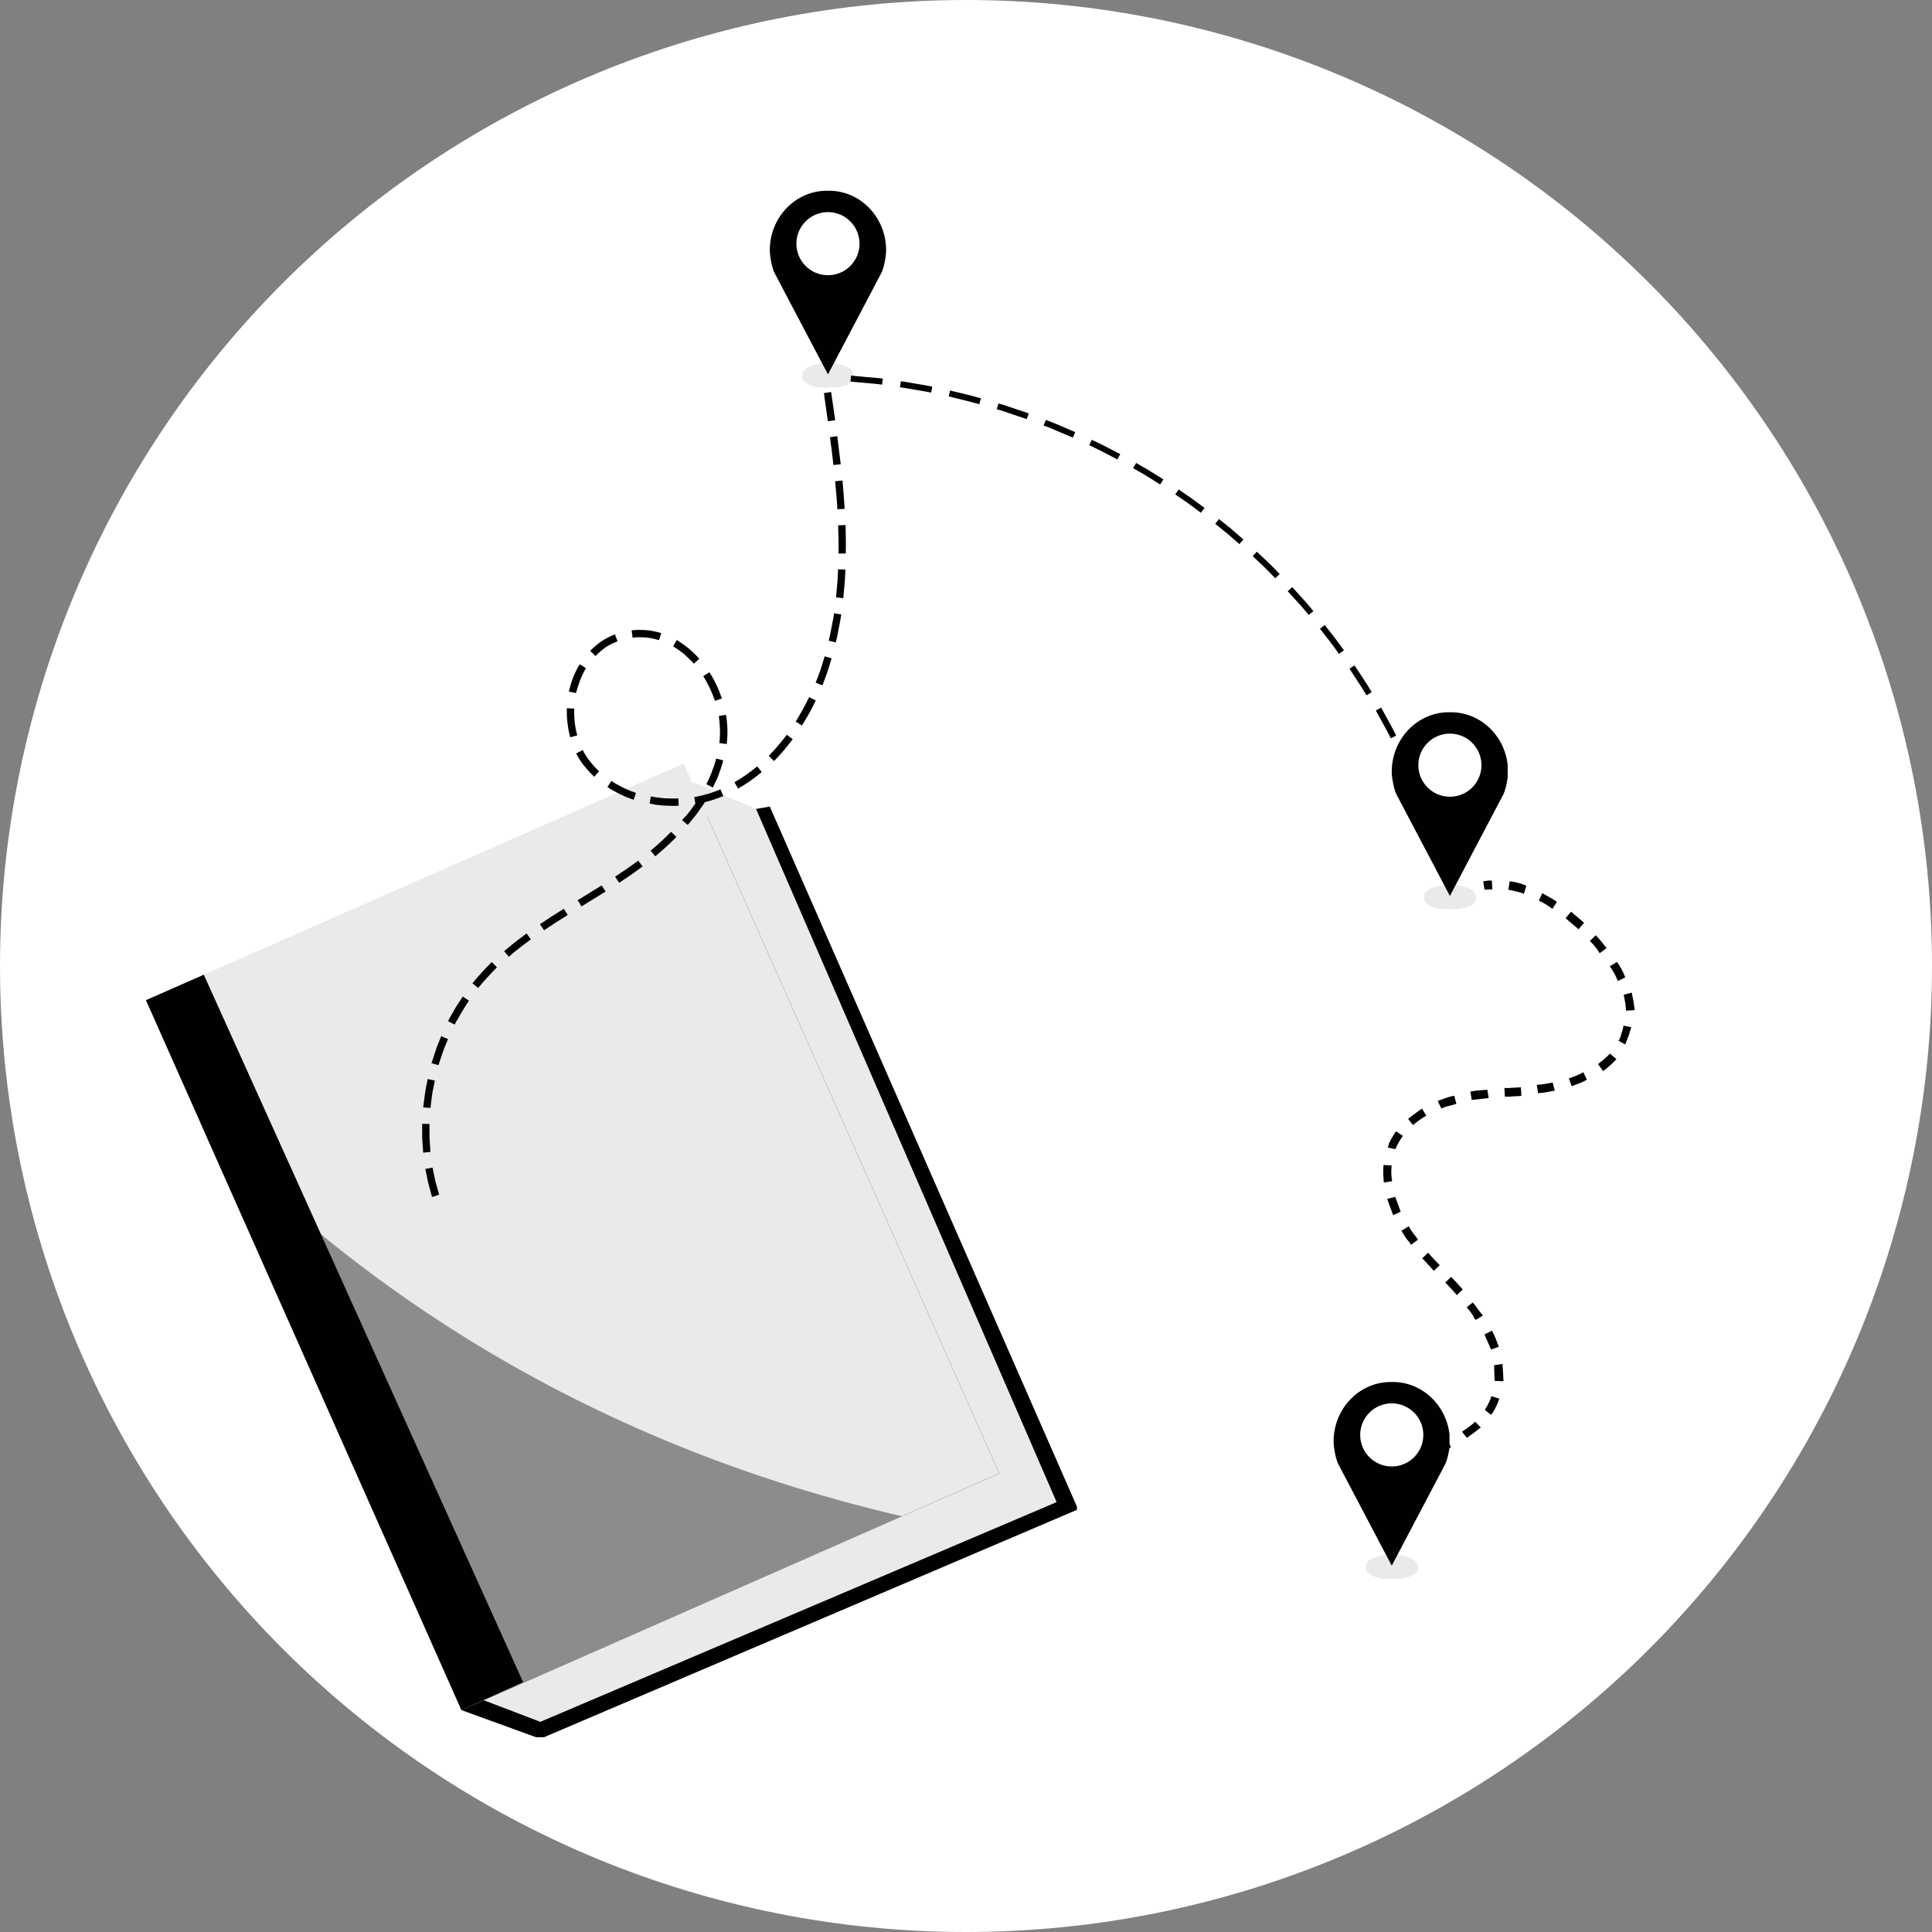 <svg xmlns="http://www.w3.org/2000/svg" xmlns:xlink="http://www.w3.org/1999/xlink" width="500" zoomAndPan="magnify" viewBox="0 0 375 375" height="500" preserveAspectRatio="xMidYMid meet" version="1.0"><rect x="0" y="0" width="375" height="375" fill="#808080" stroke="none"/><defs><filter x="0%" y="0%" width="100%" height="100%" id="0743b38630"><feColorMatrix values="0 0 0 0 1 0 0 0 0 1 0 0 0 0 1 0 0 0 1 0" color-interpolation-filters="sRGB"/></filter><clipPath id="fcec81262d"><path d="M 89 156 L 209.031 156 L 209.031 337.203 L 89 337.203 Z M 89 156 " clip-rule="nonzero"/></clipPath><clipPath id="ba4c21e4bc"><path d="M 28.281 148.203 L 194 148.203 L 194 332 L 28.281 332 Z M 28.281 148.203 " clip-rule="nonzero"/></clipPath><clipPath id="1fe347b4b6"><path d="M 28.281 189 L 102 189 L 102 332 L 28.281 332 Z M 28.281 189 " clip-rule="nonzero"/></clipPath><mask id="dea3a293c2"><g filter="url(#0743b38630)"><rect x="-37.5" width="450" fill="#000000" y="-37.5" height="450" fill-opacity="0.4"/></g></mask><clipPath id="93c04cdf20"><path d="M 0.398 0.441 L 137.441 0.441 L 137.441 115 L 0.398 115 Z M 0.398 0.441 " clip-rule="nonzero"/></clipPath><clipPath id="bfbfc66c95"><rect x="0" width="138" y="0" height="116"/></clipPath><clipPath id="6740257b48"><path d="M 81 76 L 165 76 L 165 233 L 81 233 Z M 81 76 " clip-rule="nonzero"/></clipPath><clipPath id="9c46cfddc5"><path d="M 209.312 142.398 L 84 232.77 L 35.742 165.855 L 161.055 75.484 Z M 209.312 142.398 " clip-rule="nonzero"/></clipPath><clipPath id="cf184ff2d6"><path d="M 209.312 142.398 L 84 232.77 L 35.742 165.855 L 161.055 75.484 Z M 209.312 142.398 " clip-rule="nonzero"/></clipPath><clipPath id="7e863729ed"><path d="M 209.312 142.398 L 84 232.77 L 35.742 165.855 L 161.055 75.484 Z M 209.312 142.398 " clip-rule="nonzero"/></clipPath><clipPath id="a632b11ab7"><path d="M 155 71 L 166 71 L 166 75.227 L 155 75.227 Z M 155 71 " clip-rule="nonzero"/></clipPath><clipPath id="ef43090e03"><path d="M 149.422 37 L 171.922 37 L 171.922 73 L 149.422 73 Z M 149.422 37 " clip-rule="nonzero"/></clipPath><clipPath id="56c9feff76"><path d="M 276 172 L 287 172 L 287 176.453 L 276 176.453 Z M 276 172 " clip-rule="nonzero"/></clipPath><clipPath id="30d36458b6"><path d="M 276 171 L 287 171 L 287 176.453 L 276 176.453 Z M 276 171 " clip-rule="nonzero"/></clipPath><clipPath id="09a49214b5"><path d="M 270.141 138.203 L 292.641 138.203 L 292.641 174 L 270.141 174 Z M 270.141 138.203 " clip-rule="nonzero"/></clipPath><clipPath id="37023c7f71"><path d="M 165 72 L 282 72 L 282 171 L 165 171 Z M 165 72 " clip-rule="nonzero"/></clipPath><clipPath id="fe39dfddb1"><path d="M 261.668 56.188 L 281.387 169.992 L 184.578 186.766 L 164.859 72.961 Z M 261.668 56.188 " clip-rule="nonzero"/></clipPath><clipPath id="1dd375929e"><path d="M 261.668 56.188 L 281.387 169.992 L 184.578 186.766 L 164.859 72.961 Z M 261.668 56.188 " clip-rule="nonzero"/></clipPath><clipPath id="220b3d314f"><path d="M 261.668 56.188 L 281.387 169.992 L 184.578 186.766 L 164.859 72.961 Z M 261.668 56.188 " clip-rule="nonzero"/></clipPath><clipPath id="b4487122eb"><path d="M 287 170 L 290 170 L 290 173 L 287 173 Z M 287 170 " clip-rule="nonzero"/></clipPath><clipPath id="931fbf8404"><path d="M 306.656 164.172 L 346.715 273.301 L 269.27 301.73 L 229.207 192.602 Z M 306.656 164.172 " clip-rule="nonzero"/></clipPath><clipPath id="e7ad63f066"><path d="M 306.656 164.172 L 346.715 273.301 L 269.27 301.73 L 229.207 192.602 Z M 306.656 164.172 " clip-rule="nonzero"/></clipPath><clipPath id="63e523c59c"><path d="M 267 171 L 318 171 L 318 297 L 267 297 Z M 267 171 " clip-rule="nonzero"/></clipPath><clipPath id="26d4d30b04"><path d="M 306.656 164.172 L 346.715 273.301 L 269.27 301.73 L 229.207 192.602 Z M 306.656 164.172 " clip-rule="nonzero"/></clipPath><clipPath id="a9727a100e"><path d="M 306.656 164.172 L 346.715 273.301 L 269.27 301.73 L 229.207 192.602 Z M 306.656 164.172 " clip-rule="nonzero"/></clipPath><clipPath id="155ed1e983"><path d="M 270 298 L 273 298 L 273 301 L 270 301 Z M 270 298 " clip-rule="nonzero"/></clipPath><clipPath id="3247fa7877"><path d="M 306.656 164.172 L 346.715 273.301 L 269.27 301.73 L 229.207 192.602 Z M 306.656 164.172 " clip-rule="nonzero"/></clipPath><clipPath id="c1fbbf9a36"><path d="M 306.656 164.172 L 346.715 273.301 L 269.27 301.73 L 229.207 192.602 Z M 306.656 164.172 " clip-rule="nonzero"/></clipPath><clipPath id="4a4fe78ca4"><path d="M 265 302 L 276 302 L 276 306.449 L 265 306.449 Z M 265 302 " clip-rule="nonzero"/></clipPath><clipPath id="0853eae835"><path d="M 265 301 L 276 301 L 276 306.449 L 265 306.449 Z M 265 301 " clip-rule="nonzero"/></clipPath><clipPath id="343c9ddd0b"><path d="M 258.852 268.199 L 281.352 268.199 L 281.352 304 L 258.852 304 Z M 258.852 268.199 " clip-rule="nonzero"/></clipPath></defs><path fill="#ffffff" d="M 375 187.5 C 375 190.57 374.926 193.637 374.773 196.699 C 374.625 199.766 374.398 202.824 374.098 205.879 C 373.797 208.934 373.422 211.977 372.969 215.012 C 372.52 218.047 371.996 221.07 371.398 224.078 C 370.797 227.09 370.125 230.082 369.379 233.059 C 368.637 236.035 367.816 238.992 366.926 241.93 C 366.035 244.863 365.074 247.777 364.039 250.668 C 363.004 253.555 361.902 256.418 360.727 259.254 C 359.555 262.09 358.309 264.891 356.996 267.668 C 355.688 270.441 354.305 273.18 352.859 275.887 C 351.414 278.594 349.902 281.262 348.324 283.895 C 346.746 286.527 345.105 289.117 343.402 291.668 C 341.695 294.223 339.93 296.73 338.102 299.195 C 336.273 301.66 334.387 304.078 332.438 306.449 C 330.492 308.82 328.488 311.145 326.43 313.418 C 324.367 315.691 322.254 317.914 320.082 320.082 C 317.914 322.254 315.691 324.367 313.418 326.43 C 311.145 328.488 308.82 330.492 306.449 332.438 C 304.078 334.387 301.66 336.273 299.195 338.102 C 296.73 339.93 294.223 341.695 291.668 343.402 C 289.117 345.105 286.527 346.746 283.895 348.324 C 281.262 349.902 278.594 351.414 275.887 352.859 C 273.18 354.309 270.441 355.688 267.668 356.996 C 264.891 358.309 262.09 359.555 259.254 360.727 C 256.418 361.902 253.555 363.004 250.668 364.039 C 247.777 365.074 244.863 366.035 241.93 366.926 C 238.992 367.816 236.035 368.637 233.059 369.379 C 230.082 370.125 227.09 370.797 224.078 371.398 C 221.07 371.996 218.047 372.52 215.012 372.969 C 211.977 373.422 208.934 373.797 205.879 374.098 C 202.824 374.398 199.766 374.625 196.699 374.773 C 193.637 374.926 190.57 375 187.5 375 C 184.43 375 181.363 374.926 178.301 374.773 C 175.234 374.625 172.176 374.398 169.121 374.098 C 166.066 373.797 163.023 373.422 159.988 372.969 C 156.953 372.52 153.93 371.996 150.922 371.398 C 147.91 370.797 144.918 370.125 141.941 369.379 C 138.965 368.637 136.008 367.816 133.07 366.926 C 130.137 366.035 127.223 365.074 124.332 364.039 C 121.445 363.004 118.582 361.902 115.746 360.727 C 112.91 359.555 110.105 358.309 107.332 356.996 C 104.559 355.688 101.82 354.309 99.113 352.859 C 96.406 351.414 93.738 349.902 91.105 348.324 C 88.473 346.746 85.883 345.105 83.332 343.402 C 80.777 341.695 78.27 339.93 75.805 338.102 C 73.34 336.273 70.922 334.387 68.551 332.438 C 66.18 330.492 63.855 328.488 61.582 326.43 C 59.309 324.367 57.086 322.254 54.918 320.082 C 52.746 317.914 50.633 315.691 48.57 313.418 C 46.512 311.145 44.508 308.82 42.559 306.449 C 40.613 304.078 38.727 301.66 36.898 299.195 C 35.07 296.73 33.305 294.223 31.598 291.668 C 29.895 289.117 28.254 286.527 26.676 283.895 C 25.098 281.262 23.586 278.594 22.141 275.887 C 20.691 273.18 19.312 270.441 18.004 267.668 C 16.691 264.891 15.445 262.09 14.273 259.254 C 13.098 256.418 11.996 253.555 10.961 250.668 C 9.926 247.777 8.965 244.863 8.074 241.93 C 7.184 238.992 6.363 236.035 5.617 233.059 C 4.875 230.082 4.203 227.09 3.602 224.078 C 3.004 221.07 2.48 218.047 2.031 215.012 C 1.578 211.977 1.203 208.934 0.902 205.879 C 0.602 202.824 0.375 199.766 0.227 196.699 C 0.074 193.637 0 190.57 0 187.5 C 0 184.43 0.074 181.363 0.227 178.301 C 0.375 175.234 0.602 172.176 0.902 169.121 C 1.203 166.066 1.578 163.023 2.031 159.988 C 2.48 156.953 3.004 153.93 3.602 150.922 C 4.203 147.91 4.875 144.918 5.617 141.941 C 6.363 138.965 7.184 136.008 8.074 133.07 C 8.965 130.137 9.926 127.223 10.961 124.332 C 11.996 121.445 13.098 118.582 14.273 115.746 C 15.445 112.91 16.691 110.105 18.004 107.332 C 19.312 104.559 20.691 101.82 22.141 99.113 C 23.586 96.406 25.098 93.738 26.676 91.105 C 28.254 88.473 29.895 85.883 31.598 83.332 C 33.305 80.777 35.07 78.27 36.898 75.805 C 38.727 73.34 40.613 70.922 42.559 68.551 C 44.508 66.18 46.512 63.855 48.57 61.582 C 50.633 59.309 52.746 57.086 54.918 54.918 C 57.086 52.746 59.309 50.633 61.582 48.57 C 63.855 46.512 66.18 44.508 68.551 42.559 C 70.922 40.613 73.34 38.727 75.805 36.898 C 78.27 35.07 80.777 33.305 83.332 31.598 C 85.883 29.895 88.473 28.254 91.105 26.676 C 93.738 25.098 96.406 23.586 99.113 22.141 C 101.82 20.691 104.559 19.312 107.332 18.004 C 110.105 16.691 112.91 15.445 115.746 14.273 C 118.582 13.098 121.445 11.996 124.332 10.961 C 127.223 9.926 130.137 8.965 133.07 8.074 C 136.008 7.184 138.965 6.363 141.941 5.617 C 144.918 4.875 147.91 4.203 150.922 3.602 C 153.93 3.004 156.953 2.48 159.988 2.031 C 163.023 1.578 166.066 1.203 169.121 0.902 C 172.176 0.602 175.234 0.375 178.301 0.227 C 181.363 0.074 184.43 0 187.5 0 C 190.57 0 193.637 0.074 196.699 0.227 C 199.766 0.375 202.824 0.602 205.879 0.902 C 208.934 1.203 211.977 1.578 215.012 2.031 C 218.047 2.48 221.07 3.004 224.078 3.602 C 227.09 4.203 230.082 4.875 233.059 5.617 C 236.035 6.363 238.992 7.184 241.93 8.074 C 244.863 8.965 247.777 9.926 250.668 10.961 C 253.555 11.996 256.418 13.098 259.254 14.273 C 262.09 15.445 264.891 16.691 267.668 18.004 C 270.441 19.312 273.18 20.691 275.887 22.141 C 278.594 23.586 281.262 25.098 283.895 26.676 C 286.527 28.254 289.117 29.895 291.668 31.598 C 294.223 33.305 296.73 35.07 299.195 36.898 C 301.66 38.727 304.078 40.613 306.449 42.559 C 308.82 44.508 311.145 46.512 313.418 48.57 C 315.691 50.633 317.914 52.746 320.082 54.918 C 322.254 57.086 324.367 59.309 326.43 61.582 C 328.488 63.855 330.492 66.18 332.438 68.551 C 334.387 70.922 336.273 73.34 338.102 75.805 C 339.93 78.27 341.695 80.777 343.402 83.332 C 345.105 85.883 346.746 88.473 348.324 91.105 C 349.902 93.738 351.414 96.406 352.859 99.113 C 354.305 101.82 355.688 104.559 356.996 107.332 C 358.309 110.105 359.555 112.91 360.727 115.746 C 361.902 118.582 363.004 121.445 364.039 124.332 C 365.074 127.223 366.035 130.137 366.926 133.07 C 367.816 136.008 368.637 138.965 369.379 141.941 C 370.125 144.918 370.797 147.91 371.398 150.922 C 371.996 153.93 372.52 156.953 372.969 159.988 C 373.422 163.023 373.797 166.066 374.098 169.121 C 374.398 172.176 374.625 175.234 374.773 178.301 C 374.926 181.363 375 184.43 375 187.5 Z M 375 187.5 " fill-opacity="1" fill-rule="nonzero"/><g clip-path="url(#fcec81262d)"><path fill="#010101" d="M 124.363 160.734 C 132.715 159.34 141.066 157.949 149.418 156.559 C 169.367 202.027 189.312 247.492 209.266 292.961 C 174.469 307.805 139.676 322.652 104.879 337.496 C 99.773 335.641 94.672 333.781 89.566 331.93 C 101.164 274.859 112.762 217.793 124.363 160.734 Z M 124.363 160.734 " fill-opacity="1" fill-rule="nonzero"/></g><g clip-path="url(#ba4c21e4bc)"><path fill="#e9eaea" d="M 28.328 194.133 L 132.715 148.203 L 193.953 285.996 L 89.566 331.926 Z M 28.328 194.133 " fill-opacity="1" fill-rule="nonzero"/></g><g clip-path="url(#1fe347b4b6)"><path fill="#010101" d="M 28.328 194.133 L 39.559 189.191 L 101.539 326.508 L 89.566 331.926 Z M 28.328 194.133 " fill-opacity="1" fill-rule="nonzero"/></g><g mask="url(#dea3a293c2)"><g transform="matrix(1, 0, 0, 1, 38, 217)"><g clip-path="url(#bfbfc66c95)"><g clip-path="url(#93c04cdf20)"><path fill="#010101" d="M 0.801 0.695 L 51.566 114.926 L 137.074 77.301 C 69.398 61.625 25.59 26.941 0.801 0.695 Z M 0.801 0.695 " fill-opacity="1" fill-rule="nonzero"/></g></g></g></g><path fill="#e9eaea" d="M 93.906 330.016 L 104.879 334.207 L 205.09 291.562 L 146.742 157 L 134.254 151.676 C 154.152 196.449 174.055 241.223 193.949 285.996 C 160.605 300.668 127.254 315.344 93.906 330.016 Z M 93.906 330.016 " fill-opacity="1" fill-rule="nonzero"/><g clip-path="url(#6740257b48)"><g clip-path="url(#9c46cfddc5)"><g clip-path="url(#cf184ff2d6)"><g clip-path="url(#7e863729ed)"><path fill="#010101" d="M 115.582 127.336 L 114.551 126.328 C 115.238 125.645 115.957 125.012 116.777 124.457 C 117.57 123.926 118.461 123.473 119.355 123.133 L 119.867 124.473 C 119.066 124.785 118.273 125.164 117.555 125.645 C 116.832 126.168 116.168 126.723 115.582 127.336 Z M 112.59 132.043 C 112.918 131.234 113.289 130.434 113.742 129.691 L 112.516 128.938 C 112.008 129.762 111.602 130.625 111.242 131.492 C 110.898 132.387 110.641 133.297 110.402 134.23 L 111.789 134.52 C 112.035 133.699 112.277 132.875 112.59 132.043 Z M 111.457 137.539 L 110.031 137.461 C 109.992 138.406 110.035 139.363 110.148 140.309 C 110.258 141.254 110.414 142.207 110.688 143.113 L 112.051 142.738 C 111.57 141.07 111.395 139.297 111.457 137.539 Z M 114.32 149.738 C 114.645 150.074 114.988 150.398 115.328 150.762 L 116.289 149.723 C 115.988 149.41 115.66 149.113 115.359 148.801 L 114.508 147.777 C 113.977 147.094 113.496 146.375 113.117 145.586 L 111.84 146.238 C 112.273 147.105 112.781 147.918 113.391 148.656 Z M 120.969 152.891 C 120.578 152.719 120.176 152.477 119.793 152.258 C 119.59 152.137 119.383 152.059 119.223 151.945 L 118.688 151.57 L 117.902 152.746 L 118.496 153.152 C 118.699 153.273 118.898 153.395 119.125 153.5 C 119.555 153.723 119.957 153.965 120.367 154.164 L 121.664 154.75 C 122.098 154.93 122.539 155.07 123 155.23 L 123.438 153.891 C 123.023 153.734 122.598 153.621 122.207 153.445 Z M 127.152 156.191 L 127.523 156.23 L 128.914 156.367 C 129.859 156.41 130.801 156.453 131.738 156.387 L 131.66 154.957 C 130.766 155.035 129.871 154.957 128.988 154.945 L 127.668 154.797 L 127.34 154.766 L 126.996 154.711 L 126.332 154.578 L 126.082 155.977 L 126.773 156.086 Z M 142.555 151.82 L 143.258 153.062 C 144.91 152.137 146.41 151.055 147.863 149.852 L 146.961 148.758 C 145.555 149.922 144.105 150.969 142.555 151.82 Z M 150.242 147.719 C 151.562 146.387 152.77 144.949 153.867 143.469 L 152.727 142.621 C 151.629 144.055 150.484 145.418 149.211 146.715 Z M 158.332 135.953 L 157.043 135.324 C 156.273 136.941 155.398 138.523 154.445 140.051 L 155.645 140.82 C 156.648 139.258 157.574 137.641 158.332 135.953 Z M 160.594 130.441 L 161.422 127.789 L 160.07 127.395 L 159.277 129.984 C 158.984 130.844 158.629 131.668 158.316 132.504 L 159.645 133.027 C 159.938 132.168 160.277 131.316 160.594 130.441 Z M 162.531 123.375 L 163.062 120.633 C 163.098 120.418 163.16 120.184 163.176 119.945 L 163.289 119.254 L 161.883 119.051 L 161.797 119.723 C 161.762 119.938 161.703 120.168 161.668 120.383 L 161.152 123.039 C 161.055 123.488 160.941 123.914 160.848 124.363 L 162.23 124.695 C 162.324 124.246 162.461 123.805 162.531 123.375 Z M 163.934 113.352 C 163.984 112.895 163.992 112.434 164.027 111.949 L 164.098 110.57 L 162.672 110.492 L 162.602 111.875 C 162.594 112.336 162.566 112.773 162.516 113.23 L 162.273 115.953 L 163.684 116.117 Z M 164.125 101.914 L 162.68 101.965 C 162.742 103.789 162.801 105.609 162.746 107.434 L 164.16 107.441 C 164.219 105.574 164.16 103.754 164.125 101.914 Z M 163.754 96.02 C 163.703 95.105 163.609 94.184 163.516 93.262 L 162.098 93.41 C 162.195 94.328 162.27 95.227 162.344 96.121 C 162.395 97.035 162.516 97.941 162.523 98.848 L 163.949 98.77 C 163.898 97.855 163.805 96.934 163.754 96.02 Z M 162.852 87.387 L 162.52 84.66 L 161.098 84.852 L 161.453 87.559 L 161.77 90.262 L 163.184 90.117 Z M 161.32 76.09 L 159.918 76.305 L 160.691 81.758 L 162.113 81.566 Z M 85.238 231.879 L 84.508 229.285 C 84.297 228.41 84.152 227.527 83.965 226.633 L 82.555 226.891 C 82.758 227.809 82.922 228.719 83.125 229.637 L 83.859 232.34 Z M 83.375 220.859 C 83.34 219.969 83.375 219.07 83.367 218.164 L 81.938 218.129 C 81.965 219.062 81.922 220.004 81.949 220.938 C 82.016 221.875 82.066 222.789 82.137 223.73 L 83.551 223.582 C 83.477 222.688 83.426 221.773 83.375 220.859 Z M 83.883 212.391 C 83.934 211.934 84.047 211.512 84.141 211.062 L 84.398 209.734 L 83.012 209.441 L 82.746 210.812 C 82.652 211.262 82.555 211.711 82.504 212.168 C 82.375 213.098 82.246 214.027 82.145 214.938 L 83.562 215.055 C 83.633 214.207 83.777 213.301 83.883 212.391 Z M 85.957 204.199 C 86.098 203.758 86.27 203.363 86.449 202.93 L 86.961 201.688 L 85.641 201.117 L 85.121 202.406 C 84.941 202.84 84.762 203.273 84.621 203.715 C 84.348 204.598 84.027 205.477 83.754 206.359 L 85.102 206.754 C 85.398 205.898 85.691 205.039 85.957 204.199 Z M 88.91 197.695 L 89.586 196.523 C 89.805 196.137 90.047 195.734 90.281 195.375 L 91.016 194.234 L 89.824 193.422 L 89.062 194.582 C 88.801 194.957 88.559 195.363 88.316 195.766 L 87.633 196.98 C 87.395 197.383 87.152 197.785 86.969 198.219 L 88.234 198.867 C 88.434 198.457 88.695 198.078 88.91 197.695 Z M 96.461 187.762 L 95.457 186.734 C 94.117 188.043 92.875 189.434 91.695 190.855 L 92.809 191.766 C 93.988 190.344 95.199 189.016 96.461 187.762 Z M 100.875 183.969 C 101.582 183.422 102.312 182.855 103.039 182.332 L 102.211 181.18 C 101.461 181.723 100.727 182.289 99.996 182.855 C 99.281 183.445 98.547 184.012 97.852 184.629 L 98.781 185.707 C 99.434 185.082 100.168 184.516 100.875 183.969 Z M 109.438 176.387 C 107.887 177.352 106.332 178.359 104.797 179.391 L 105.602 180.559 C 107.113 179.547 108.645 178.559 110.191 177.594 Z M 116.777 171.855 C 115.227 172.82 113.68 173.785 112.113 174.723 L 112.871 175.93 C 114.418 174.965 115.984 174.023 117.555 173.043 Z M 124.73 168.176 L 123.875 167.039 C 122.418 168.129 120.922 169.168 119.391 170.16 L 120.172 171.344 C 121.727 170.34 123.246 169.281 124.73 168.176 Z M 126.285 165.113 L 127.191 166.207 C 128.617 165.027 129.992 163.77 131.289 162.453 L 130.258 161.449 C 129.012 162.727 127.688 163.949 126.285 165.113 Z M 132.828 158.684 L 132.391 159.188 L 133.48 160.113 L 133.938 159.594 L 134.379 159.047 L 135.266 157.953 L 136.07 156.801 C 136.191 156.598 136.328 156.422 136.469 156.246 L 136.801 155.703 L 137.723 155.457 C 138.18 155.352 138.609 155.156 139.078 155.012 C 139.523 154.84 139.965 154.715 140.395 154.52 L 139.832 153.211 C 139.426 153.391 139.004 153.543 138.582 153.695 C 138.16 153.848 137.754 154.023 137.324 154.109 L 136.051 154.453 L 134.75 154.707 L 134.969 155.957 C 134.941 155.977 134.938 156.02 134.91 156.039 L 134.137 157.129 L 133.305 158.188 Z M 137.945 150.387 L 137.668 151.004 C 137.473 151.414 137.316 151.832 137.098 152.215 L 138.363 152.863 C 138.562 152.453 138.742 152.02 138.969 151.59 L 139.27 150.957 C 139.348 150.746 139.449 150.52 139.508 150.289 L 139.992 148.953 L 140.387 147.602 L 139.012 147.223 L 138.648 148.512 L 138.18 149.762 C 138.102 149.973 138.051 150.16 137.945 150.387 Z M 139.629 144.23 L 141.055 144.418 C 141.293 142.535 141.23 140.602 140.914 138.738 L 139.527 138.977 C 139.754 140.715 139.844 142.477 139.629 144.23 Z M 138.766 136.027 L 140.121 135.582 C 139.523 133.805 138.723 132.062 137.699 130.484 L 136.492 131.238 C 137.445 132.719 138.199 134.344 138.766 136.027 Z M 134.676 128.82 L 135.734 127.867 C 135.102 127.145 134.41 126.504 133.691 125.879 C 132.949 125.27 132.176 124.727 131.355 124.215 L 130.645 125.449 C 131.391 125.902 132.102 126.414 132.789 126.945 C 133.422 127.559 134.074 128.148 134.676 128.82 Z M 127.922 124.258 L 128.344 122.887 C 127.418 122.605 126.477 122.41 125.496 122.316 C 124.535 122.25 123.566 122.223 122.598 122.355 L 122.785 123.777 C 123.645 123.652 124.504 123.68 125.379 123.734 C 126.246 123.828 127.082 123.988 127.922 124.258 Z M 127.922 124.258 " fill-opacity="1" fill-rule="nonzero"/></g></g></g></g><g clip-path="url(#a632b11ab7)"><path fill="#e9eaea" d="M 165.809 73.195 C 165.809 74.383 163.551 75.348 160.762 75.348 C 157.977 75.348 155.719 74.383 155.719 73.195 C 155.719 72.004 157.977 71.039 160.762 71.039 C 163.551 71.039 165.809 72.004 165.809 73.195 " fill-opacity="1" fill-rule="nonzero"/></g><path fill="#e9eaea" d="M 165.707 72.672 C 165.707 73.863 163.469 74.828 160.711 74.828 C 157.953 74.828 155.719 73.863 155.719 72.672 C 155.719 71.48 157.953 70.516 160.711 70.516 C 163.469 70.516 165.707 71.48 165.707 72.672 " fill-opacity="1" fill-rule="nonzero"/><g clip-path="url(#ef43090e03)"><path fill="#010101" d="M 160.902 37.02 C 160.836 37.02 160.773 37.023 160.707 37.027 C 160.641 37.023 160.574 37.02 160.508 37.02 C 154.383 37.02 149.414 42.199 149.414 48.586 C 149.414 49.676 149.84 52.195 150.473 53.238 L 160.707 72.672 L 170.938 53.238 C 171.574 52.195 171.996 49.676 171.996 48.586 C 171.996 42.199 167.031 37.02 160.902 37.02 " fill-opacity="1" fill-rule="nonzero"/></g><path fill="#ffffff" d="M 166.832 47.297 C 166.832 50.68 164.09 53.422 160.707 53.422 C 157.324 53.422 154.578 50.68 154.578 47.297 C 154.578 43.914 157.324 41.172 160.707 41.172 C 164.09 41.172 166.832 43.914 166.832 47.297 " fill-opacity="1" fill-rule="nonzero"/><g clip-path="url(#56c9feff76)"><path fill="#e9eaea" d="M 286.527 174.418 C 286.527 175.609 284.27 176.574 281.48 176.574 C 278.695 176.574 276.438 175.609 276.438 174.418 C 276.438 173.23 278.695 172.266 281.48 172.266 C 284.27 172.266 286.527 173.23 286.527 174.418 " fill-opacity="1" fill-rule="nonzero"/></g><g clip-path="url(#30d36458b6)"><path fill="#e9eaea" d="M 286.422 173.898 C 286.422 175.09 284.188 176.055 281.43 176.055 C 278.672 176.055 276.438 175.09 276.438 173.898 C 276.438 172.707 278.672 171.742 281.43 171.742 C 284.188 171.742 286.422 172.707 286.422 173.898 " fill-opacity="1" fill-rule="nonzero"/></g><g clip-path="url(#09a49214b5)"><path fill="#010101" d="M 281.621 138.246 C 281.555 138.246 281.488 138.25 281.426 138.25 C 281.359 138.25 281.293 138.246 281.227 138.246 C 275.102 138.246 270.133 143.422 270.133 149.809 C 270.133 150.898 270.555 153.418 271.191 154.465 L 281.426 173.898 L 291.656 154.465 C 292.293 153.418 292.715 150.898 292.715 149.809 C 292.715 143.422 287.75 138.246 281.621 138.246 " fill-opacity="1" fill-rule="nonzero"/></g><path fill="#ffffff" d="M 287.551 148.52 C 287.551 151.906 284.809 154.648 281.426 154.648 C 278.039 154.648 275.297 151.906 275.297 148.52 C 275.297 145.137 278.039 142.395 281.426 142.395 C 284.809 142.395 287.551 145.137 287.551 148.52 " fill-opacity="1" fill-rule="nonzero"/><g clip-path="url(#37023c7f71)"><g clip-path="url(#fe39dfddb1)"><g clip-path="url(#1dd375929e)"><g clip-path="url(#220b3d314f)"><path fill="#010101" d="M 280.184 170.199 L 279.371 167.266 C 279.105 166.277 278.84 165.289 278.508 164.336 L 279.629 164 C 279.965 164.977 280.207 165.969 280.496 166.973 L 281.336 169.906 Z M 277.551 157.711 L 277.016 156.254 L 276.746 155.527 L 276.457 154.801 L 275.352 155.227 L 275.637 155.93 L 275.906 156.66 L 276.438 158.094 C 276.766 159.047 277.145 160.016 277.453 160.973 L 278.566 160.59 C 278.258 159.633 277.879 158.664 277.551 157.711 Z M 274.848 150.828 L 274.539 150.129 L 273.891 148.715 C 273.469 147.777 273.047 146.84 272.605 145.906 L 271.539 146.422 C 271.977 147.332 272.375 148.273 272.82 149.207 L 273.465 150.598 L 273.773 151.297 L 274.059 152 L 275.133 151.531 Z M 269.559 140.047 L 268.078 137.344 L 267.047 137.922 L 268.523 140.602 C 269.012 141.504 269.516 142.379 269.961 143.312 L 271 142.781 C 270.555 141.848 270.047 140.949 269.559 140.047 Z M 265.441 133.008 L 264.605 131.719 L 262.91 129.148 L 261.938 129.809 L 263.609 132.363 L 264.445 133.648 L 265.238 134.969 L 266.238 134.348 Z M 257.145 121.312 L 256.207 122.039 C 257.453 123.656 258.742 125.242 259.883 126.922 L 260.848 126.238 C 259.703 124.535 258.395 122.953 257.145 121.312 Z M 253.918 117.41 L 253.414 116.816 L 252.895 116.246 L 250.82 113.953 L 249.949 114.762 L 252.016 117.035 L 252.539 117.602 L 253.043 118.195 L 254.023 119.363 L 254.93 118.621 Z M 246.203 109.207 L 243.949 107.086 L 243.156 107.949 L 245.383 110.055 C 246.121 110.773 246.812 111.5 247.531 112.242 L 248.379 111.414 C 247.66 110.672 246.965 109.922 246.203 109.207 Z M 239.012 102.68 L 236.602 100.746 L 235.867 101.672 L 238.25 103.586 L 240.555 105.605 L 241.348 104.719 Z M 231.312 96.754 C 230.477 96.148 229.602 95.594 228.77 95.008 L 228.113 95.969 C 228.945 96.555 229.816 97.105 230.625 97.695 L 233.09 99.523 L 233.797 98.578 Z M 223.195 91.418 L 222.539 91.016 L 221.859 90.641 L 220.523 89.859 L 219.941 90.879 L 221.277 91.633 L 221.934 92.012 L 222.59 92.414 L 225.184 94.035 L 225.816 93.055 Z M 211.914 85.363 L 211.414 86.414 C 213.281 87.262 215.055 88.246 216.891 89.176 L 217.441 88.141 C 215.605 87.211 213.781 86.215 211.914 85.363 Z M 205.855 82.652 L 204.434 82.055 L 202.992 81.504 L 202.566 82.59 L 204.008 83.137 L 205.41 83.742 L 208.234 84.941 L 208.707 83.875 Z M 196.754 79.25 C 195.777 78.926 194.801 78.578 193.809 78.305 L 193.461 79.422 C 194.449 79.695 195.402 80.023 196.383 80.371 L 199.289 81.348 L 199.688 80.246 Z M 187.418 76.523 L 184.414 75.797 L 184.141 76.949 L 187.121 77.676 C 188.109 77.93 189.117 78.176 190.086 78.457 L 190.406 77.32 C 189.414 77.023 188.402 76.773 187.418 76.523 Z M 179.445 74.754 L 177.918 74.504 C 176.898 74.328 175.895 74.125 174.859 74 L 174.684 75.156 C 175.699 75.309 176.699 75.488 177.719 75.664 L 179.227 75.922 L 180.734 76.199 L 180.961 75.055 Z M 168.258 73.191 L 165.168 72.906 L 165.086 74.07 L 168.152 74.34 C 169.16 74.445 170.184 74.504 171.199 74.656 L 171.352 73.48 C 170.316 73.355 169.289 73.273 168.258 73.191 Z M 168.258 73.191 " fill-opacity="1" fill-rule="nonzero"/></g></g></g></g><g clip-path="url(#b4487122eb)"><g clip-path="url(#931fbf8404)"><g clip-path="url(#e7ad63f066)"><path fill="#010101" d="M 288.145 172.68 L 287.895 171.059 C 288.551 170.988 289.004 170.824 289.57 170.957 L 289.668 172.633 C 289.16 172.648 288.652 172.664 288.145 172.68 Z M 288.145 172.68 " fill-opacity="1" fill-rule="nonzero"/></g></g></g><g clip-path="url(#63e523c59c)"><g clip-path="url(#26d4d30b04)"><g clip-path="url(#a9727a100e)"><path fill="#010101" d="M 267.918 296.734 C 267.531 295.676 267.445 294.508 267.508 293.285 L 269.09 293.391 C 269.121 294.41 269.148 295.426 269.484 296.332 Z M 268.117 289.809 C 268.309 289.398 268.348 289.039 268.594 288.777 C 269.031 288.105 269.469 287.43 269.961 286.906 L 271.215 287.988 C 270.723 288.512 270.438 289.129 270.094 289.598 C 269.848 289.859 269.809 290.219 269.711 290.422 Z M 272.539 284.59 C 273.332 283.957 274.277 283.266 275.277 282.727 L 276.137 284.125 C 275.133 284.664 274.34 285.301 273.543 285.934 Z M 278.074 281.016 L 278.773 280.59 C 279.473 280.16 280.23 279.883 280.93 279.457 L 281.633 280.91 C 280.934 281.336 280.18 281.613 279.48 282.043 L 278.781 282.469 Z M 283.781 277.895 C 284.727 277.207 285.578 276.723 286.316 275.938 L 287.418 277.074 C 286.625 277.707 285.68 278.398 284.73 279.086 Z M 269.746 234.066 C 269.582 233.613 269.414 233.16 269.25 232.707 L 270.812 232.305 C 271.145 233.211 271.535 234.266 271.867 235.172 L 270.41 235.875 C 270.246 235.422 270.023 234.82 269.746 234.066 Z M 268.594 229.523 C 268.508 228.355 268.422 227.188 268.543 226.117 L 270.121 226.223 C 270 227.293 270.031 228.309 270.215 229.27 Z M 272.027 238.879 L 273.426 238.023 C 273.855 238.723 274.281 239.422 274.859 240.066 L 275.234 240.613 L 273.891 241.621 L 273.52 241.074 C 272.938 240.43 272.512 239.73 272.027 238.879 Z M 276.055 244.25 L 277.191 243.148 C 277.828 243.945 278.613 244.684 279.453 245.574 L 278.316 246.676 C 277.477 245.785 276.84 244.992 276.055 244.25 Z M 269.355 222.734 C 269.449 222.527 269.547 222.32 269.586 221.965 C 269.969 221.141 270.406 220.465 270.938 219.586 L 272.289 220.461 C 271.852 221.133 271.414 221.809 271.125 222.426 C 271.031 222.633 270.934 222.84 270.84 223.047 Z M 288.23 273.691 L 288.422 273.277 C 288.859 272.605 289.242 271.781 289.473 271.008 L 291.016 271.473 C 290.688 272.449 290.305 273.273 289.773 274.152 C 289.676 274.359 289.527 274.414 289.43 274.621 Z M 280.52 248.949 L 281.656 247.848 C 282.441 248.586 283.074 249.383 283.918 250.273 L 282.781 251.375 C 281.938 250.484 281.305 249.688 280.52 248.949 Z M 284.684 253.758 L 285.875 252.809 C 286.453 253.449 286.938 254.301 287.516 254.945 L 287.832 255.344 L 286.434 256.199 L 286.117 255.801 C 285.895 255.195 285.262 254.402 284.684 253.758 Z M 290.098 268.039 C 290.066 267.023 290.035 266.008 290.004 264.992 L 291.625 264.738 C 291.711 265.906 291.797 267.074 291.828 268.09 Z M 288.145 258.996 L 289.602 258.289 C 290.141 259.289 290.527 260.348 290.914 261.402 L 289.406 261.957 C 289.016 260.902 288.535 260.051 288.145 258.996 Z M 273.309 217.172 C 274.102 216.539 275.047 215.848 275.996 215.16 L 276.852 216.559 C 275.848 217.098 275.055 217.73 274.258 218.367 Z M 279.055 213.695 C 279.355 213.582 279.656 213.473 279.957 213.363 C 280.715 213.086 281.469 212.809 282.277 212.684 L 282.68 214.246 C 281.926 214.523 281.117 214.648 280.512 214.871 C 280.211 214.98 280.059 215.039 279.758 215.148 Z M 285.66 213.496 L 285.406 211.875 C 286.52 211.641 287.535 211.609 288.703 211.523 L 288.953 213.141 C 287.789 213.227 286.828 213.41 285.66 213.496 Z M 292.098 212.844 L 292 211.168 L 292.863 211.195 C 293.672 211.066 294.387 211.148 295.199 211.023 L 295.301 212.699 C 294.488 212.824 293.773 212.742 292.965 212.871 Z M 298.539 212.191 L 298.289 210.574 C 299.453 210.488 300.414 210.305 301.375 210.125 L 301.781 211.688 C 300.82 211.871 299.707 212.105 298.539 212.191 Z M 305.059 210.828 L 304.508 209.316 C 304.656 209.262 304.957 209.152 305.109 209.098 C 305.863 208.82 306.617 208.543 307.316 208.113 L 308.023 209.566 C 307.324 209.996 306.418 210.328 305.664 210.605 C 305.512 210.66 305.363 210.715 305.059 210.828 Z M 292.773 172.691 L 293.031 171.059 C 294.102 171.18 295.23 171.449 296.262 171.926 L 295.797 173.465 C 294.824 173.141 293.695 172.867 292.773 172.691 Z M 310.172 206.555 C 310.965 205.918 311.762 205.285 312.5 204.5 L 313.754 205.582 C 313.012 206.367 312.121 207.207 311.176 207.898 Z M 298.688 174.805 L 299.355 173.359 C 300.238 173.895 301.27 174.371 302.203 175.055 L 301.328 176.402 C 300.395 175.719 299.512 175.188 298.688 174.805 Z M 303.875 178.207 L 304.957 176.957 C 305.742 177.695 306.68 178.379 307.465 179.117 L 306.383 180.371 C 305.598 179.633 304.66 178.949 303.875 178.207 Z M 314.152 202.008 C 314.496 201.539 314.633 200.977 314.766 200.414 C 314.957 200 315 199.645 315.133 199.078 L 316.617 199.391 C 316.484 199.953 316.293 200.367 316.156 200.93 C 315.871 201.551 315.734 202.113 315.445 202.734 Z M 308.586 182.645 L 309.723 181.543 C 310.508 182.281 311.199 183.227 311.832 184.023 L 310.488 185.027 C 310.008 184.18 309.371 183.383 308.586 182.645 Z M 315.605 196.168 C 315.574 195.148 315.395 194.188 315.156 193.078 L 316.723 192.676 C 316.957 193.785 317.195 194.898 317.281 196.066 Z M 312.449 187.562 L 313.848 186.707 C 314.535 187.652 315.074 188.656 315.461 189.711 L 314.008 190.418 C 313.621 189.359 313.137 188.508 312.449 187.562 Z M 312.449 187.562 " fill-opacity="1" fill-rule="nonzero"/></g></g></g><g clip-path="url(#155ed1e983)"><g clip-path="url(#3247fa7877)"><g clip-path="url(#c1fbbf9a36)"><path fill="#010101" d="M 270.098 299.871 L 271.18 298.617 C 271.441 298.867 271.91 299.207 272.32 299.398 L 271.652 300.844 C 271.035 300.555 270.414 300.27 270.098 299.871 Z M 270.098 299.871 " fill-opacity="1" fill-rule="nonzero"/></g></g></g><g clip-path="url(#4a4fe78ca4)"><path fill="#e9eaea" d="M 275.242 304.414 C 275.242 305.605 272.98 306.57 270.195 306.57 C 267.41 306.57 265.148 305.605 265.148 304.414 C 265.148 303.227 267.41 302.262 270.195 302.262 C 272.98 302.262 275.242 303.227 275.242 304.414 " fill-opacity="1" fill-rule="nonzero"/></g><g clip-path="url(#0853eae835)"><path fill="#e9eaea" d="M 275.137 303.895 C 275.137 305.086 272.902 306.051 270.145 306.051 C 267.387 306.051 265.148 305.086 265.148 303.895 C 265.148 302.703 267.387 301.738 270.145 301.738 C 272.902 301.738 275.137 302.703 275.137 303.895 " fill-opacity="1" fill-rule="nonzero"/></g><g clip-path="url(#343c9ddd0b)"><path fill="#010101" d="M 270.336 268.242 C 270.27 268.242 270.203 268.246 270.137 268.25 C 270.07 268.246 270.008 268.242 269.941 268.242 C 263.812 268.242 258.848 273.422 258.848 279.805 C 258.848 280.895 259.27 283.418 259.906 284.461 L 270.137 303.895 L 280.371 284.461 C 281.004 283.418 281.43 280.895 281.43 279.805 C 281.43 273.422 276.461 268.242 270.336 268.242 " fill-opacity="1" fill-rule="nonzero"/></g><path fill="#ffffff" d="M 276.266 278.52 C 276.266 281.902 273.52 284.645 270.137 284.645 C 266.754 284.645 264.012 281.902 264.012 278.52 C 264.012 275.133 266.754 272.391 270.137 272.391 C 273.52 272.391 276.266 275.133 276.266 278.52 " fill-opacity="1" fill-rule="nonzero"/></svg>